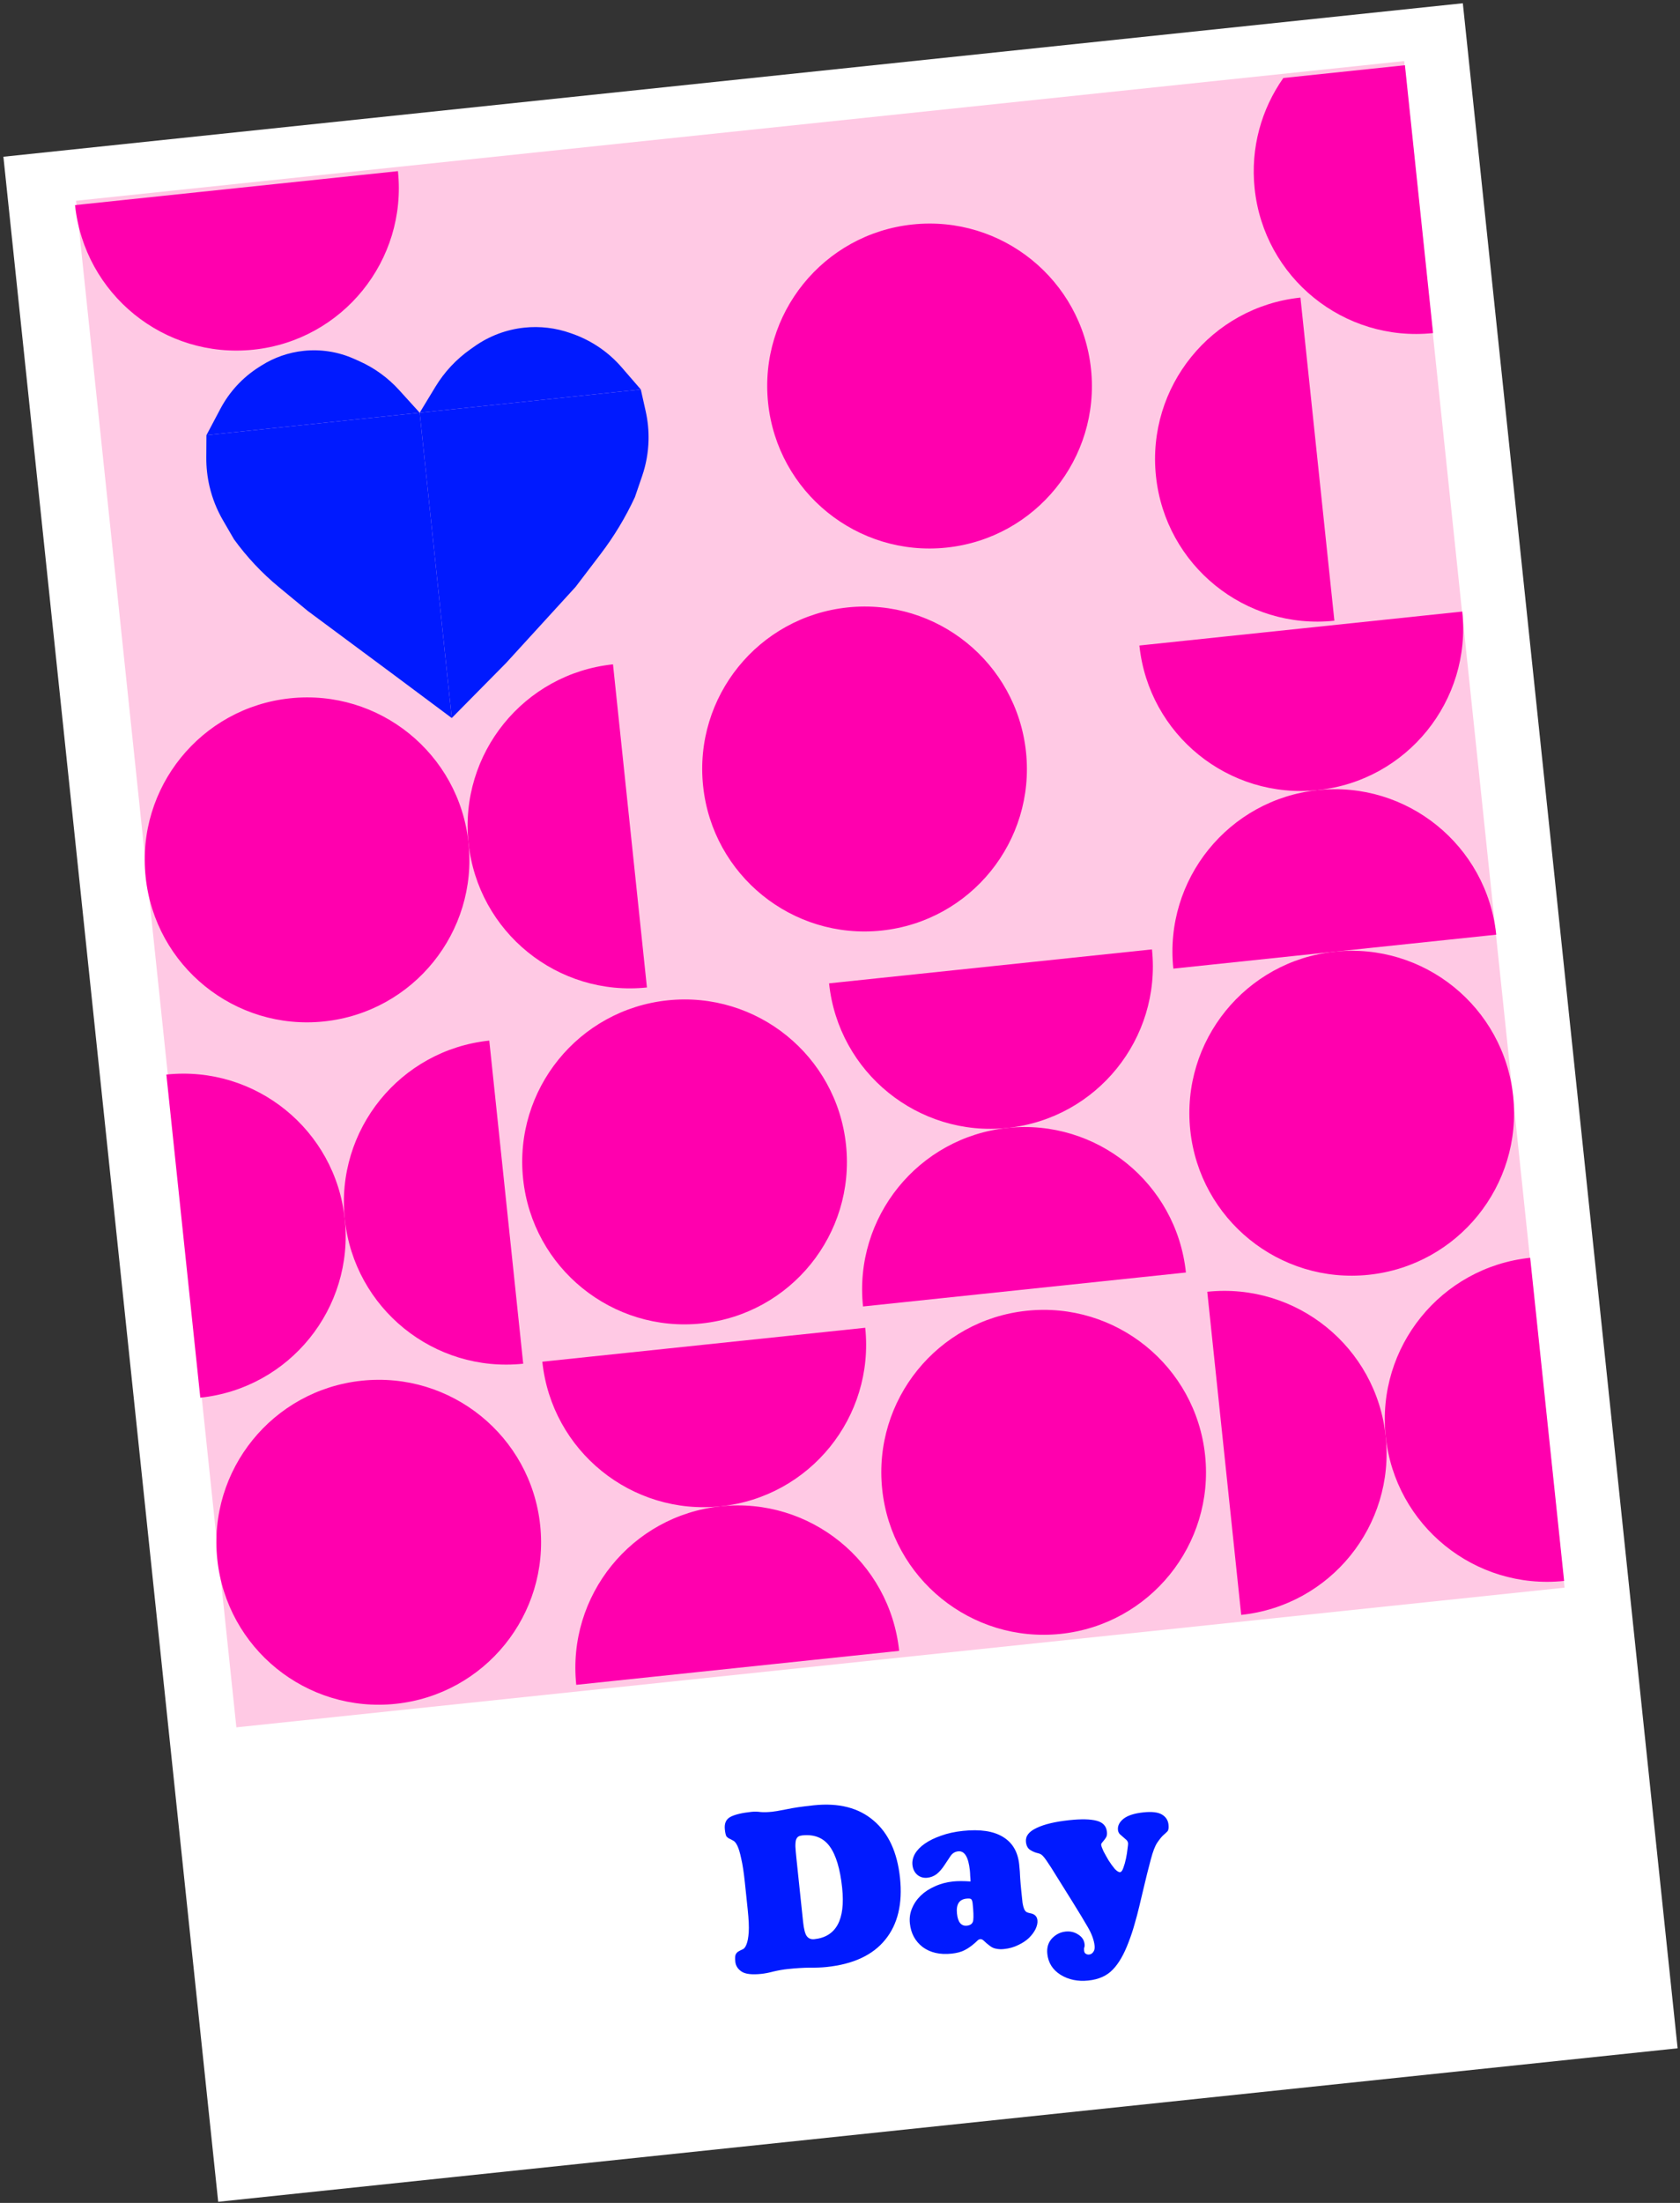 <svg width="464" height="608" viewBox="0 0 464 608" fill="none" xmlns="http://www.w3.org/2000/svg">
<rect x="0" y="0" width="464" height="608" fill="#333333" stroke="none"/>
<rect x="0.938" y="43.264" width="405.3" height="567.538" transform="rotate(-6 0.938 43.264)" fill="white"/>
<rect x="21" y="55.41" width="368.848" height="423.657" transform="rotate(-6 21 55.41)" fill="#FFC9E4"/>
<path fill-rule="evenodd" clip-rule="evenodd" d="M115.913 113.912L124.77 198.176L139.795 182.965L158.965 161.99L165.904 152.883C169.615 148.013 172.785 142.754 175.359 137.198L177.355 131.375C178.441 128.205 179.037 124.888 179.121 121.539C179.189 118.844 178.926 116.151 178.336 113.52L176.986 107.493L115.913 113.912Z" fill="#001AFF"/>
<path d="M115.913 113.912L120.261 106.744C122.734 102.669 126.021 99.149 129.918 96.404L131.088 95.579C135.147 92.72 139.869 90.947 144.806 90.428C149.128 89.974 153.496 90.494 157.591 91.949L158.214 92.17C163.431 94.024 168.078 97.199 171.701 101.386L176.986 107.493L115.913 113.912Z" fill="#001AFF"/>
<path fill-rule="evenodd" clip-rule="evenodd" d="M115.913 113.912L124.77 198.176L108.917 186.356L85.023 168.638L77.018 162.033C72.344 158.177 68.178 153.743 64.621 148.837L61.571 143.582C59.885 140.678 58.639 137.54 57.873 134.27C57.261 131.654 56.961 128.975 56.979 126.288L57.021 120.102L115.913 113.912Z" fill="#001AFF"/>
<path d="M115.913 113.912L110.21 107.632C107.139 104.251 103.4 101.544 99.23 99.682L97.799 99.043C93.435 97.095 88.634 96.332 83.881 96.832C79.714 97.27 75.705 98.665 72.167 100.909L71.504 101.33C67.022 104.172 63.358 108.134 60.874 112.825L57.021 120.102L115.913 113.912Z" fill="#001AFF"/>
<circle cx="288.247" cy="406.361" r="44.837" transform="rotate(-6 288.247 406.361)" fill="#FF00AE"/>
<circle cx="238.782" cy="212.244" r="44.837" transform="rotate(-6 238.782 212.244)" fill="#FF00AE"/>
<circle cx="256.735" cy="106.547" r="44.837" transform="rotate(-6 256.735 106.547)" fill="#FF00AE"/>
<circle cx="373.332" cy="307.252" r="44.837" transform="rotate(-6 373.332 307.252)" fill="#FF00AE"/>
<circle cx="104.602" cy="425.664" r="44.837" transform="rotate(-6 104.602 425.664)" fill="#FF00AE"/>
<circle cx="189.071" cy="320.686" r="44.837" transform="rotate(-6 189.071 320.686)" fill="#FF00AE"/>
<circle cx="84.809" cy="237.324" r="44.837" transform="rotate(-6 84.809 237.324)" fill="#FF00AE"/>
<path fill-rule="evenodd" clip-rule="evenodd" d="M422.62 347.151C422.62 347.151 422.619 347.151 422.618 347.151C397.991 349.74 380.126 371.802 382.714 396.429C385.302 421.056 407.365 438.922 431.992 436.333C431.992 436.333 431.993 436.333 431.994 436.333L422.62 347.151Z" fill="#FF00AE"/>
<path fill-rule="evenodd" clip-rule="evenodd" d="M342.809 445.71C342.81 445.71 342.811 445.71 342.811 445.71C367.438 443.122 385.304 421.059 382.716 396.432C380.127 371.805 358.065 353.94 333.438 356.528C333.437 356.528 333.437 356.528 333.436 356.528L342.809 445.71Z" fill="#FF00AE"/>
<path fill-rule="evenodd" clip-rule="evenodd" d="M135.132 287.202C135.131 287.202 135.131 287.202 135.13 287.202C110.503 289.79 92.637 311.853 95.226 336.48C97.814 361.107 119.877 378.973 144.504 376.384C144.504 376.384 144.505 376.384 144.505 376.384L135.132 287.202Z" fill="#FF00AE"/>
<path fill-rule="evenodd" clip-rule="evenodd" d="M359.171 82.135C359.17 82.135 359.17 82.135 359.169 82.136C334.542 84.724 316.676 106.786 319.265 131.413C321.853 156.04 343.916 173.906 368.543 171.318C368.543 171.318 368.544 171.318 368.544 171.318L359.171 82.135Z" fill="#FF00AE"/>
<path fill-rule="evenodd" clip-rule="evenodd" d="M169.304 183.358C169.303 183.358 169.303 183.358 169.302 183.358C144.675 185.947 126.809 208.009 129.398 232.636C131.986 257.263 154.048 275.129 178.675 272.54C178.676 272.54 178.677 272.54 178.677 272.54L169.304 183.358Z" fill="#FF00AE"/>
<path fill-rule="evenodd" clip-rule="evenodd" d="M55.321 385.759C55.322 385.759 55.322 385.759 55.323 385.759C79.95 383.171 97.816 361.108 95.227 336.481C92.639 311.854 70.576 293.988 45.95 296.577C45.949 296.577 45.948 296.577 45.948 296.577L55.321 385.759Z" fill="#FF00AE"/>
<path fill-rule="evenodd" clip-rule="evenodd" d="M149.786 375.833C152.375 400.46 174.437 418.326 199.064 415.737C223.691 413.149 241.556 391.087 238.968 366.46L149.786 375.833Z" fill="#FF00AE"/>
<path fill-rule="evenodd" clip-rule="evenodd" d="M20.724 56.611C23.312 81.237 45.374 99.103 70.001 96.514C94.628 93.926 112.494 71.864 109.906 47.237L20.724 56.611Z" fill="#FF00AE"/>
<path fill-rule="evenodd" clip-rule="evenodd" d="M248.339 455.64C245.75 431.013 223.688 413.147 199.061 415.736C174.434 418.324 156.569 440.386 159.157 465.013L248.339 455.64Z" fill="#FF00AE"/>
<path fill-rule="evenodd" clip-rule="evenodd" d="M228.981 271.405C231.57 296.032 253.632 313.898 278.259 311.309C302.886 308.721 320.752 286.659 318.163 262.032L228.981 271.405Z" fill="#FF00AE"/>
<path fill-rule="evenodd" clip-rule="evenodd" d="M327.538 351.212C324.95 326.585 302.887 308.719 278.26 311.308C253.634 313.896 235.768 335.958 238.356 360.585L327.538 351.212Z" fill="#FF00AE"/>
<path fill-rule="evenodd" clip-rule="evenodd" d="M314.688 178.161C317.277 202.788 339.339 220.654 363.966 218.065C388.593 215.477 406.459 193.415 403.87 168.788L314.688 178.161Z" fill="#FF00AE"/>
<path fill-rule="evenodd" clip-rule="evenodd" d="M413.245 257.97C410.657 233.343 388.594 215.477 363.968 218.066C339.341 220.654 321.475 242.716 324.063 267.343L413.245 257.97Z" fill="#FF00AE"/>
<path fill-rule="evenodd" clip-rule="evenodd" d="M354.442 21.532C348.411 30.094 345.336 40.793 346.517 52.025C349.105 76.652 371.168 94.518 395.795 91.93L395.797 91.93L388.027 18.003L354.442 21.532Z" fill="#FF00AE"/>
<path d="M220.368 516.761L221.803 530.411C222.018 532.456 222.369 533.79 222.856 534.414C223.344 535.038 224.026 535.304 224.903 535.212C230.955 534.576 233.518 529.854 232.593 521.047C232.044 515.83 230.906 512.024 229.177 509.632C227.449 507.239 224.915 506.218 221.576 506.569C221.158 506.613 220.81 506.713 220.531 506.869C220.252 507.025 220.03 507.323 219.865 507.762C219.738 508.155 219.676 508.774 219.68 509.617C219.722 510.415 219.815 511.502 219.96 512.88L220.368 516.761ZM248.572 518.292C249.322 525.429 247.958 531.122 244.48 535.37C241.043 539.614 235.652 542.122 228.305 542.894C226.97 543.034 225.394 543.094 223.577 543.074C221.806 543.092 219.794 543.219 217.54 543.456C216.371 543.579 215.107 543.796 213.747 544.108C212.433 544.457 211.275 544.684 210.274 544.789C207.686 545.061 205.87 544.851 204.827 544.159C203.783 543.467 203.202 542.557 203.084 541.43C202.974 540.387 203.027 539.685 203.242 539.325C203.458 538.964 203.726 538.704 204.047 538.544C204.405 538.337 204.786 538.149 205.19 537.98C205.59 537.77 205.922 537.313 206.185 536.61C206.487 535.861 206.688 534.763 206.789 533.318C206.886 531.831 206.794 529.751 206.513 527.08L205.73 519.629C205.427 516.749 205.088 514.527 204.713 512.963C204.375 511.352 204.018 510.166 203.642 509.404C203.267 508.641 202.88 508.176 202.483 508.006C202.123 507.791 201.788 507.615 201.478 507.479C201.168 507.343 200.894 507.139 200.654 506.869C200.452 506.553 200.298 505.894 200.193 504.892C200.018 503.222 200.55 502.069 201.792 501.432C203.033 500.795 204.948 500.341 207.536 500.069C208.37 499.981 209.216 499.998 210.073 500.119C210.925 500.198 211.978 500.172 213.23 500.04C214.023 499.957 215.329 499.735 217.148 499.375C218.963 498.973 221.498 498.601 224.754 498.259C231.641 497.535 237.148 498.94 241.275 502.473C245.398 505.965 247.83 511.237 248.572 518.292ZM268.059 519.282C268.04 518.693 268.006 518.169 267.957 517.71C267.946 517.205 267.917 516.722 267.869 516.263C267.478 512.548 266.406 510.783 264.653 510.967C263.777 511.059 263.081 511.47 262.567 512.199C262.09 512.883 261.562 513.677 260.982 514.582C260.257 515.713 259.505 516.594 258.727 517.224C257.945 517.813 257.074 518.157 256.114 518.258C255.071 518.368 254.157 518.105 253.373 517.47C252.584 516.794 252.128 515.871 252.006 514.702C251.9 513.7 252.131 512.684 252.698 511.654C253.307 510.62 254.221 509.679 255.44 508.834C256.659 507.988 258.145 507.262 259.896 506.656C261.684 506.004 263.705 505.56 265.959 505.323C270.676 504.827 274.341 505.37 276.955 506.952C279.611 508.53 281.123 511.072 281.491 514.578C281.632 515.914 281.722 517.171 281.761 518.348C281.842 519.521 281.935 520.609 282.041 521.61L282.139 522.55C282.253 523.635 282.348 524.532 282.422 525.242C282.534 525.905 282.675 526.439 282.844 526.843C283.013 527.248 283.234 527.541 283.506 527.723C283.774 527.864 284.123 527.975 284.554 528.056C285.758 528.267 286.417 528.916 286.531 530.001C286.605 530.71 286.436 531.509 286.023 532.396C285.605 533.242 284.996 534.066 284.194 534.868C283.387 535.628 282.401 536.28 281.234 536.824C280.072 537.411 278.76 537.781 277.299 537.934C276.506 538.018 275.786 537.988 275.138 537.845C274.494 537.744 273.896 537.469 273.342 537.021C272.701 536.54 272.191 536.108 271.813 535.726C271.435 535.343 271.08 535.17 270.746 535.205C270.453 535.236 270.193 535.368 269.965 535.603C269.773 535.792 269.543 536.007 269.273 536.246C268.308 537.107 267.345 537.778 266.382 538.259C265.462 538.735 264.271 539.05 262.81 539.204C259.596 539.542 256.937 538.935 254.833 537.384C252.766 535.786 251.587 533.61 251.298 530.855C251.144 529.394 251.338 528.024 251.878 526.743C252.415 525.421 253.219 524.239 254.291 523.198C255.363 522.157 256.666 521.302 258.2 520.635C259.729 519.925 261.412 519.474 263.248 519.281C263.874 519.215 264.588 519.182 265.39 519.183C266.192 519.183 267.082 519.216 268.059 519.282ZM268.642 525.424C268.567 524.715 268.417 524.287 268.19 524.142C268.006 523.993 267.58 523.953 266.912 524.023C264.908 524.234 264.04 525.612 264.308 528.159C264.558 530.538 265.476 531.644 267.062 531.477C268.106 531.368 268.686 530.864 268.802 529.965C268.914 529.025 268.861 527.511 268.642 525.424ZM295.381 502.357C298.637 502.015 301.133 502.069 302.868 502.52C304.603 502.97 305.554 503.989 305.721 505.575C305.783 506.159 305.726 506.629 305.553 506.985C305.375 507.299 305.174 507.595 304.95 507.871C304.763 508.102 304.576 508.333 304.389 508.563C304.198 508.752 304.116 508.972 304.142 509.222C304.173 509.515 304.38 510.084 304.765 510.929C305.186 511.729 305.654 512.566 306.168 513.441C306.724 514.311 307.292 515.095 307.871 515.794C308.489 516.446 308.985 516.753 309.361 516.713C309.695 516.678 309.991 516.288 310.251 515.544C310.547 514.753 310.793 513.883 310.989 512.934C311.185 511.985 311.324 511.105 311.408 510.294C311.529 509.438 311.581 508.926 311.563 508.759C311.524 508.383 311.363 508.063 311.082 507.797C310.801 507.531 310.499 507.267 310.176 507.006C309.853 506.744 309.551 506.481 309.27 506.215C308.985 505.907 308.818 505.524 308.769 505.065C308.651 503.938 309.155 502.914 310.282 501.994C311.451 501.069 313.288 500.475 315.792 500.212C318.13 499.966 319.839 500.166 320.92 500.812C322 501.458 322.604 502.387 322.732 503.597C322.828 504.515 322.725 505.138 322.422 505.465C322.156 505.747 321.771 506.103 321.268 506.536C320.807 506.964 320.265 507.633 319.643 508.543C319.021 509.452 318.423 510.992 317.85 513.162C317.124 515.897 316.514 518.325 316.02 520.445C315.521 522.523 315.067 524.427 314.658 526.158C314.249 527.889 313.811 529.539 313.342 531.108C312.916 532.672 312.371 534.312 311.707 536.027C310.454 539.366 309.01 541.881 307.373 543.573C305.74 545.306 303.484 546.323 300.604 546.626C297.682 546.933 295.115 546.401 292.903 545.03C290.733 543.655 289.518 541.735 289.259 539.273C289.08 537.561 289.5 536.146 290.522 535.025C291.586 533.901 292.848 533.262 294.309 533.108C295.603 532.972 296.771 533.25 297.815 533.942C298.854 534.593 299.432 535.481 299.551 536.608C299.595 537.026 299.563 537.325 299.455 537.505C299.389 537.681 299.378 537.977 299.422 538.394C299.466 538.812 299.622 539.091 299.89 539.232C300.162 539.414 300.465 539.488 300.799 539.452C301.3 539.4 301.696 539.147 301.986 538.695C302.28 538.284 302.39 537.724 302.316 537.014C302.153 535.47 301.531 533.763 300.448 531.893C299.365 530.023 297.961 527.702 296.234 524.93L290.298 515.425C289.288 513.843 288.568 512.822 288.14 512.36C287.753 511.894 287.28 511.607 286.72 511.497C285.942 511.325 285.214 511.022 284.535 510.587C283.856 510.152 283.462 509.412 283.353 508.369C283.186 506.783 284.169 505.498 286.302 504.514C288.431 503.488 291.458 502.769 295.381 502.357Z" fill="#001AFF"/>
</svg>
